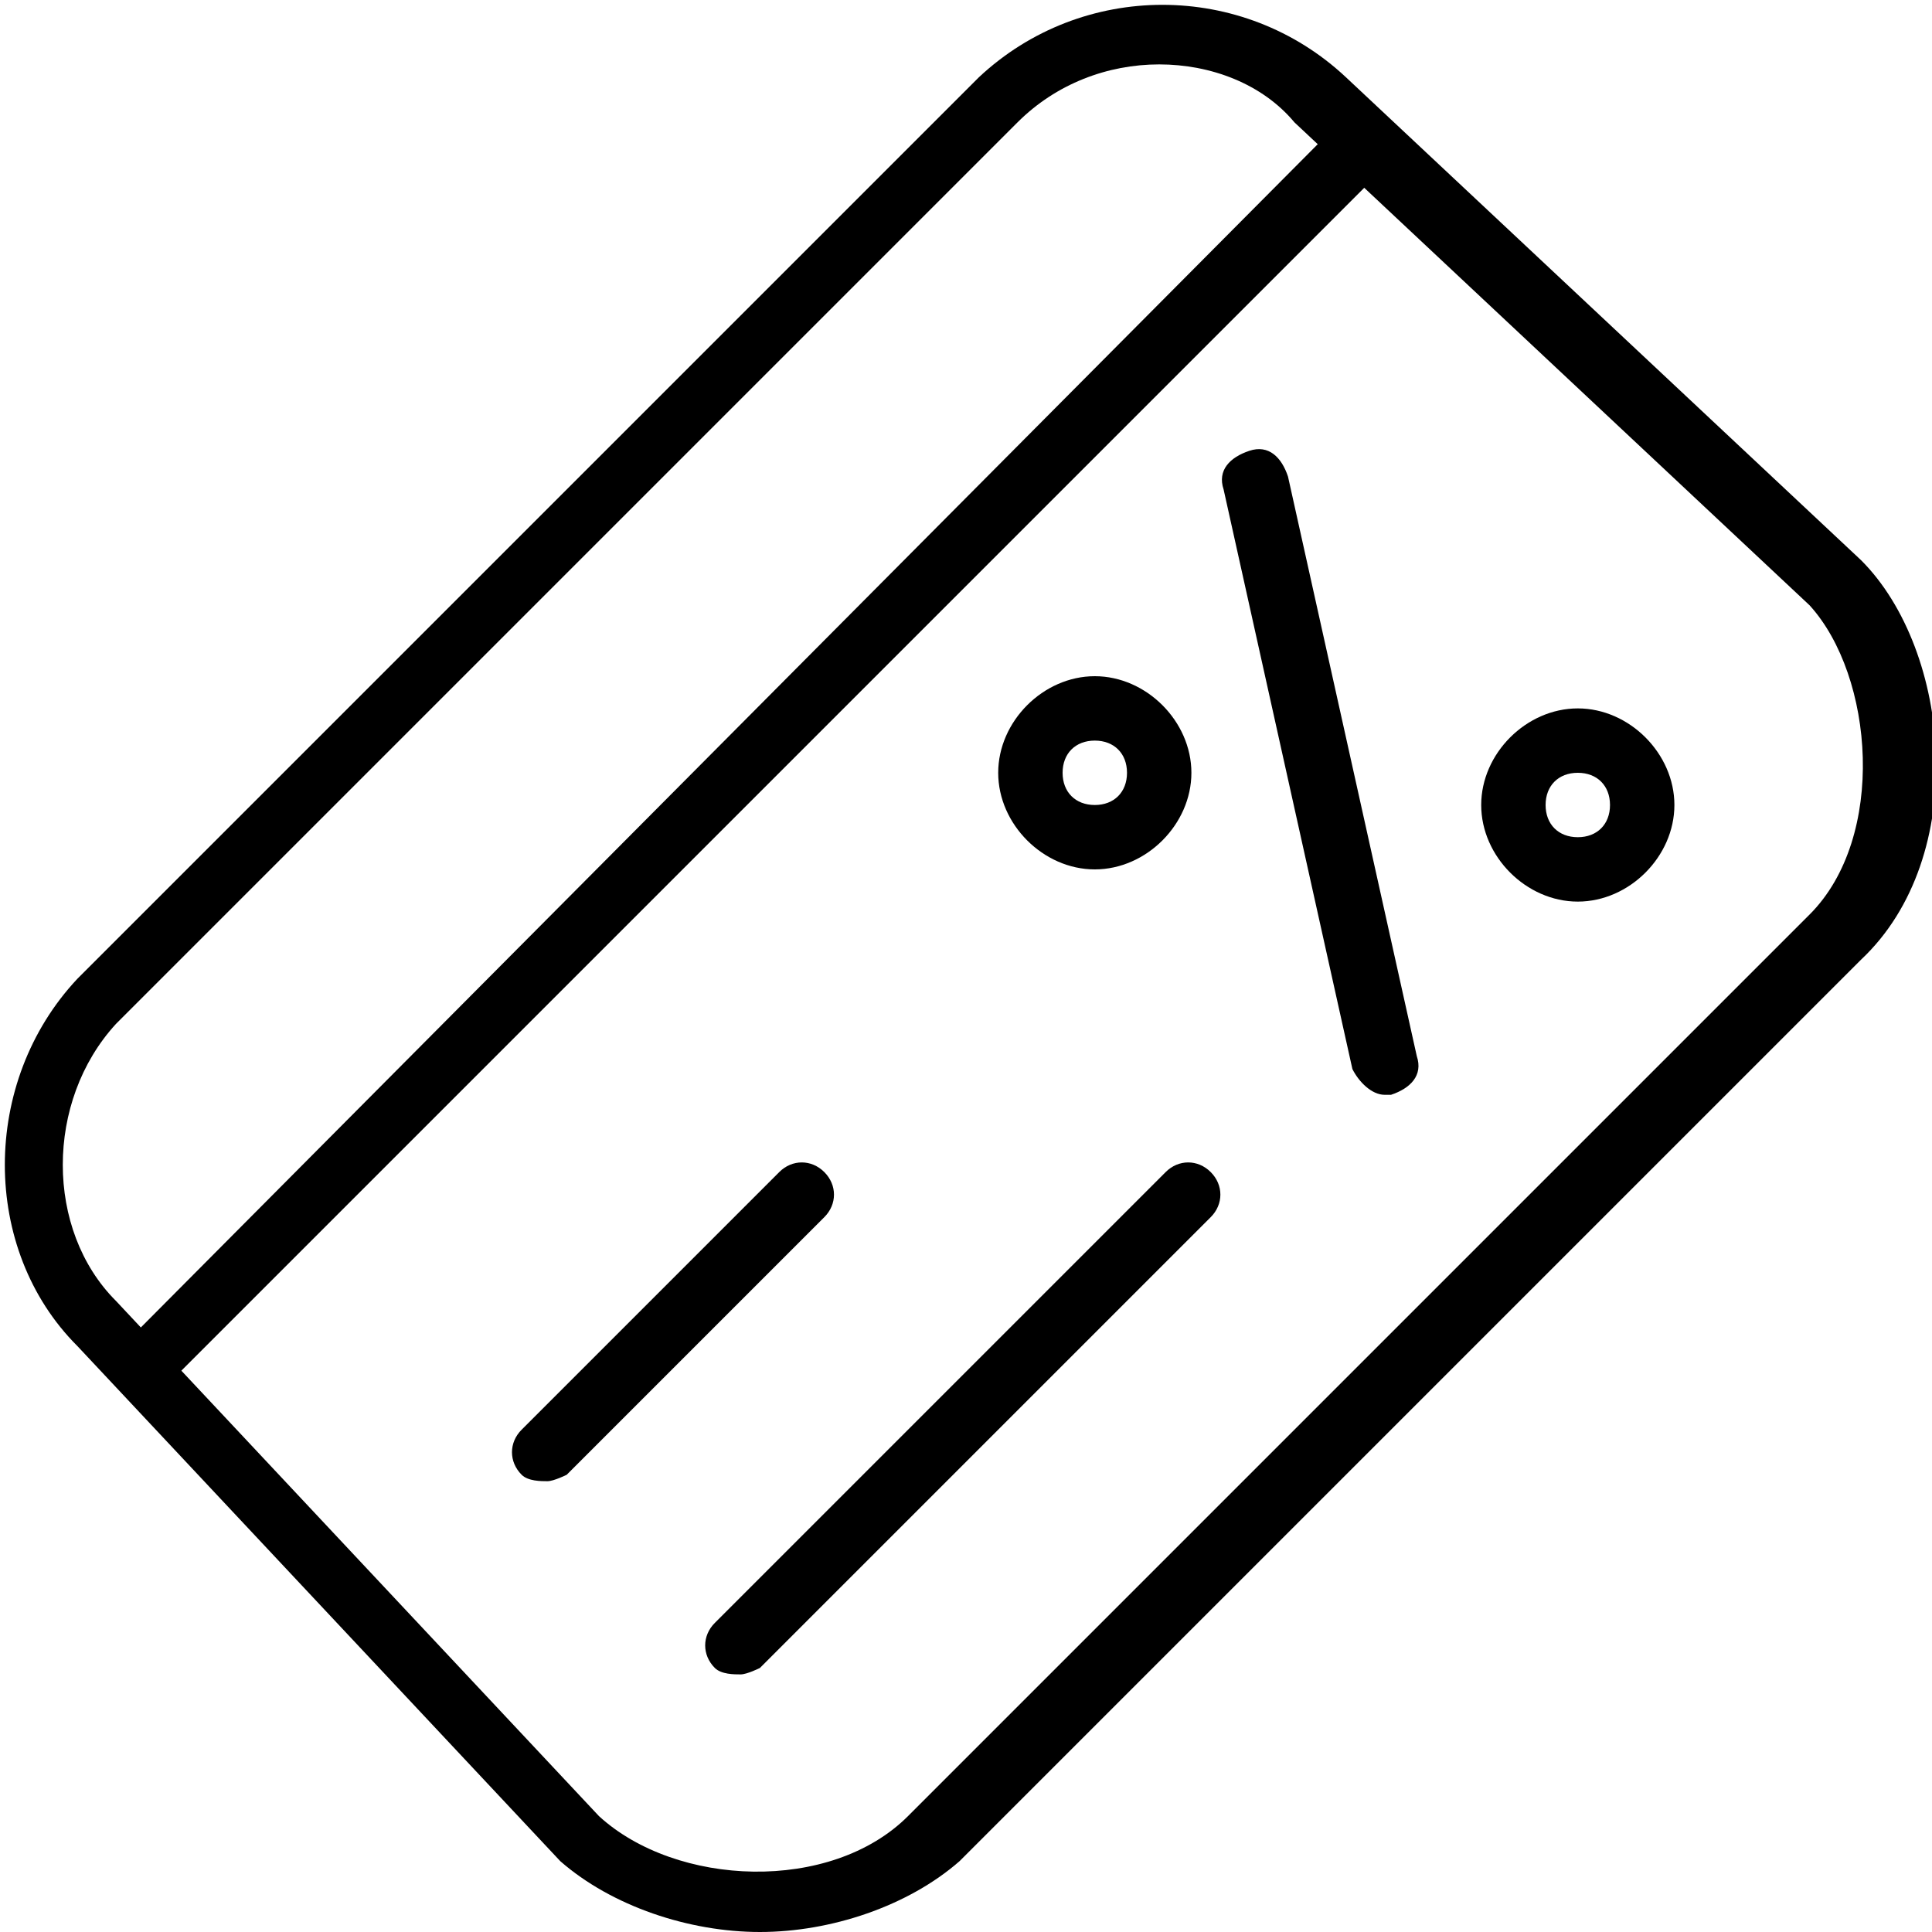 <?xml version="1.0" encoding="utf-8"?>
<!-- Generator: Adobe Illustrator 19.0.0, SVG Export Plug-In . SVG Version: 6.00 Build 0)  -->
<svg version="1.1" id="Layer_1" xmlns="http://www.w3.org/2000/svg" xmlns:xlink="http://www.w3.org/1999/xlink" x="0px" y="0px"
	 viewBox="0 0 30 30" style="enable-background:new 0 0 30 30;" xml:space="preserve">
<g>
	<g>
		<g>
			<path d="M21.5,17c-0.2,0-0.4-0.2-0.5-0.4l-2-9c-0.1-0.3,0.1-0.5,0.4-0.6c0.3-0.1,0.5,0.1,0.6,0.4l2,9c0.1,0.3-0.1,0.5-0.4,0.6
				C21.6,17,21.5,17,21.5,17z"/>
		</g>
		<g>
			<path d="M11.8,30c-1.1,0-2.3-0.4-3.1-1.1l-7.5-8c-1.5-1.5-1.5-4.1,0-5.7l14-14c1.6-1.5,4.1-1.5,5.7,0l8,7.5
				c1.4,1.4,1.7,4.6,0,6.2l-14,14C14.1,29.6,12.9,30,11.8,30z M18,1c-0.8,0-1.6,0.3-2.2,0.9l-14,14c-1.1,1.2-1.1,3.2,0,4.3
				c0,0,0,0,0,0l7.5,8c1.2,1.1,3.6,1.2,4.8,0l14-14c1.2-1.2,1-3.7,0-4.8l-8-7.5C19.6,1.3,18.8,1,18,1z"/>
		</g>
		<g>
			<path d="M8.5,23c-0.1,0-0.3,0-0.4-0.1c-0.2-0.2-0.2-0.5,0-0.7l4-4c0.2-0.2,0.5-0.2,0.7,0s0.2,0.5,0,0.7l-4,4
				C8.8,22.9,8.6,23,8.5,23z"/>
		</g>
		<g>
			<path d="M2.5,21.5c-0.1,0-0.3,0-0.4-0.1c-0.2-0.2-0.2-0.5,0-0.7L20.6,2.1c0.2-0.2,0.5-0.2,0.7,0s0.2,0.5,0,0.7L2.8,21.3
				C2.8,21.4,2.6,21.5,2.5,21.5z"/>
		</g>
		<g>
			<path d="M24.5,14c-0.8,0-1.5-0.7-1.5-1.5s0.7-1.5,1.5-1.5s1.5,0.7,1.5,1.5S25.3,14,24.5,14z M24.5,12c-0.3,0-0.5,0.2-0.5,0.5
				s0.2,0.5,0.5,0.5s0.5-0.2,0.5-0.5S24.8,12,24.5,12z"/>
		</g>
		<g>
			<path d="M17,13.5c-0.8,0-1.5-0.7-1.5-1.5s0.7-1.5,1.5-1.5s1.5,0.7,1.5,1.5S17.8,13.5,17,13.5z M17,11.5c-0.3,0-0.5,0.2-0.5,0.5
				s0.2,0.5,0.5,0.5s0.5-0.2,0.5-0.5S17.3,11.5,17,11.5z"/>
		</g>
	</g>
	<g>
		<path d="M11.5,26c-0.1,0-0.3,0-0.4-0.1c-0.2-0.2-0.2-0.5,0-0.7l7-7c0.2-0.2,0.5-0.2,0.7,0s0.2,0.5,0,0.7l-7,7
			C11.8,25.9,11.6,26,11.5,26z"/>
	</g>
</g>
</svg>
